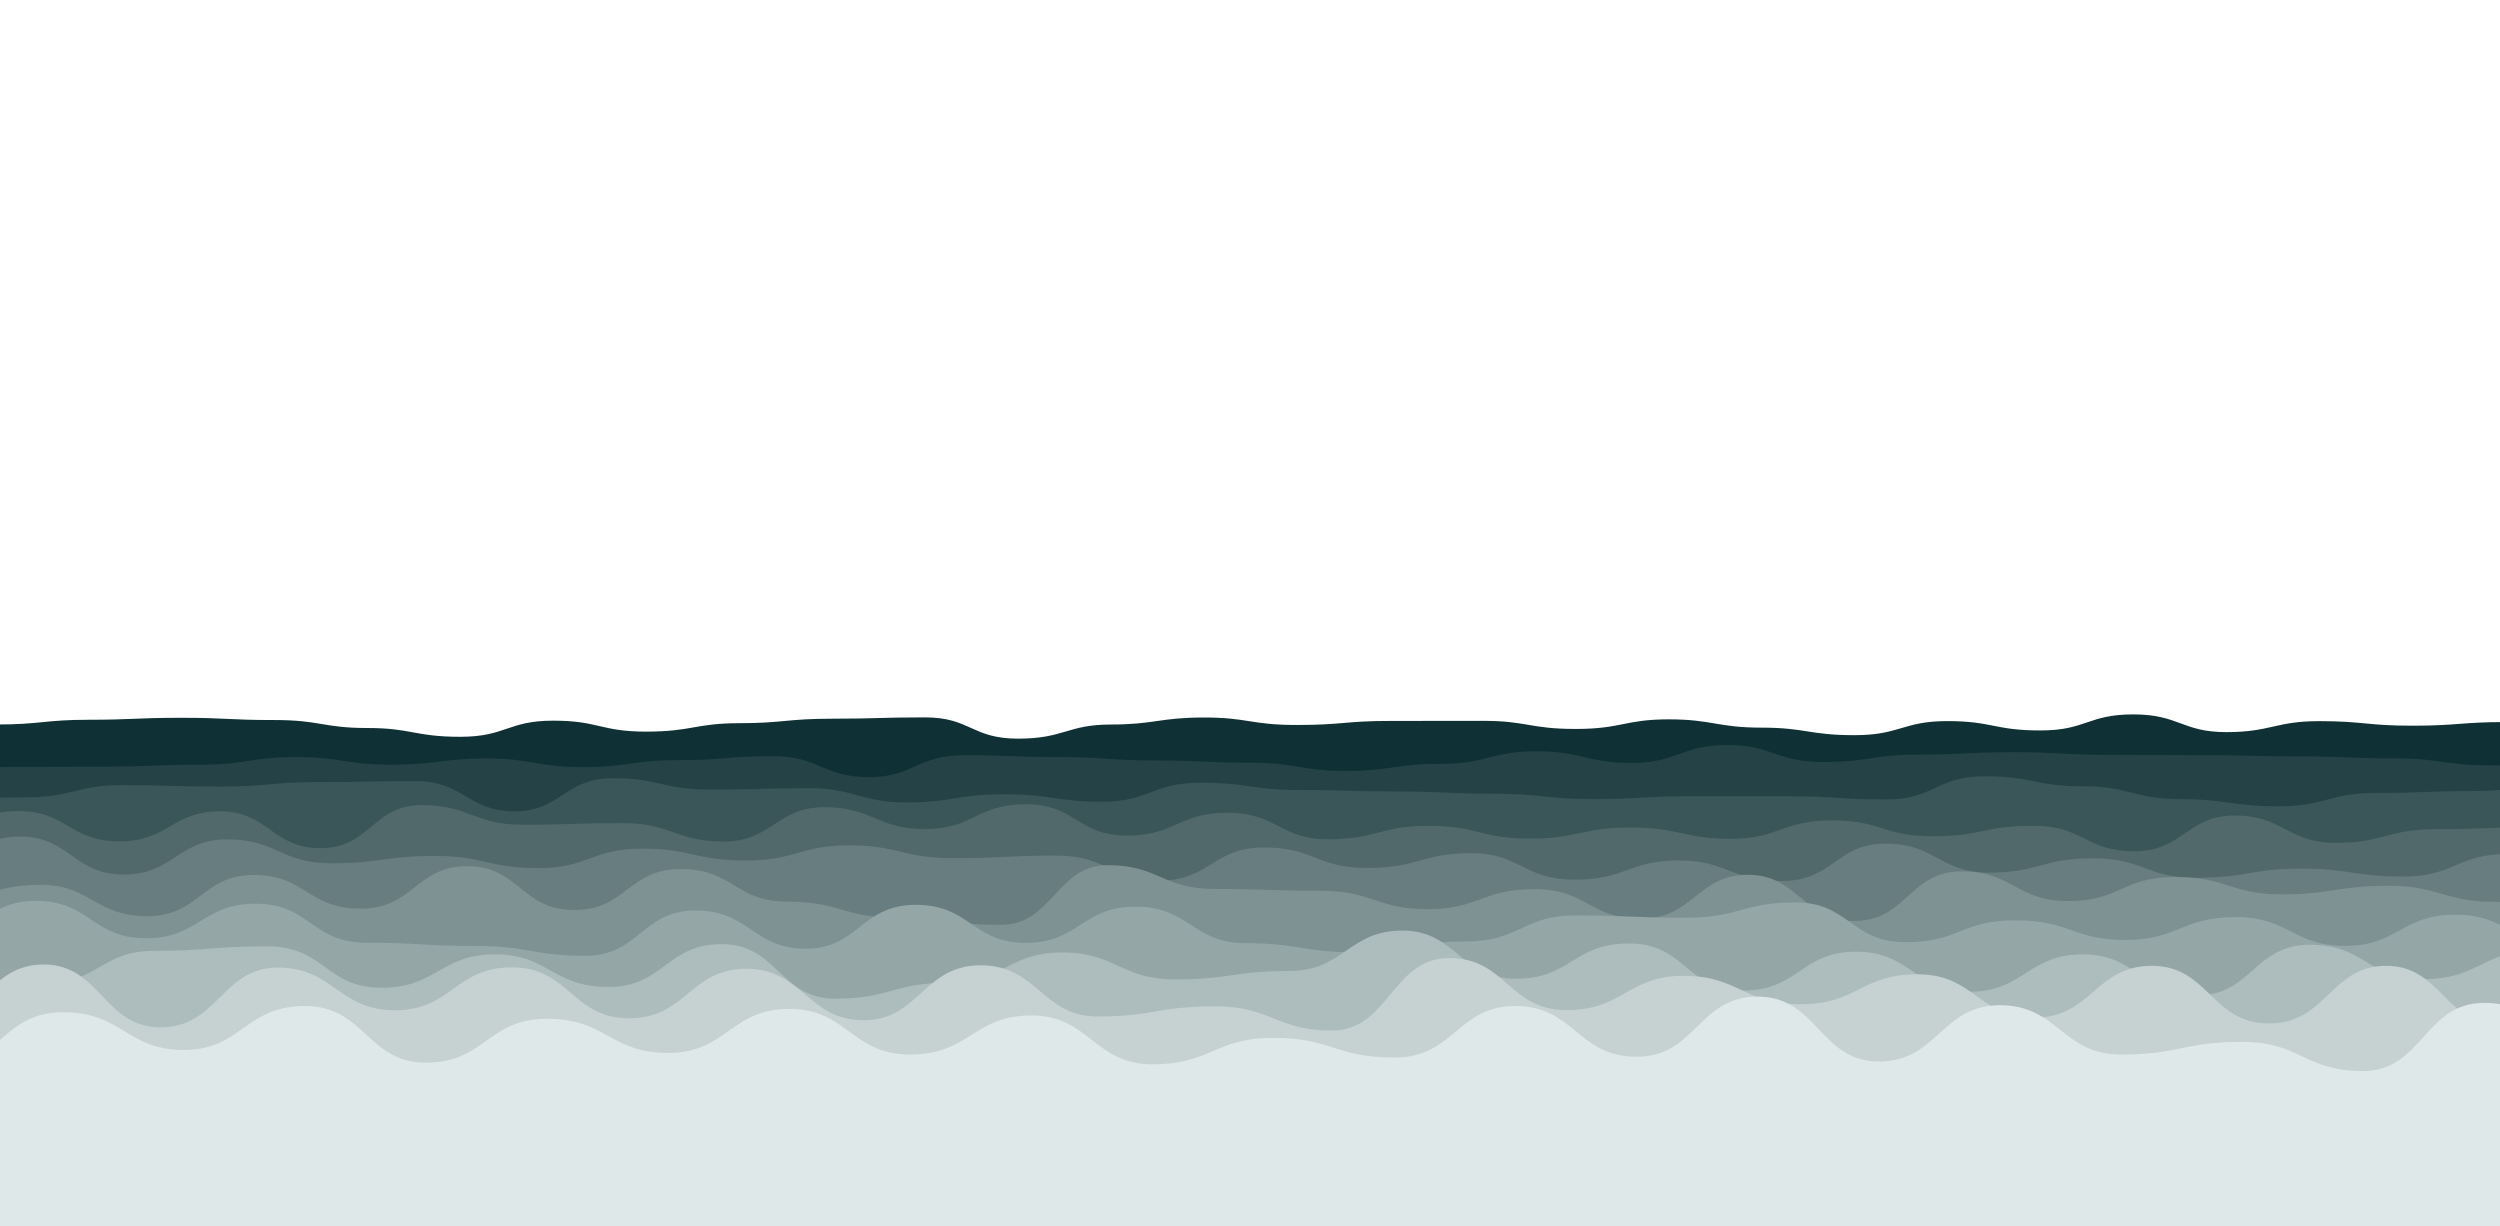 <!-- <svg id="visual" viewBox="0 0 900 600" width="900" height="600" xmlns="http://www.w3.org/2000/svg" xmlns:xlink="http://www.w3.org/1999/xlink" version="1.1"><rect x="0" y="0" width="900" height="600" fill="#FFFFFF"></rect><defs><linearGradient id="grad1_0" x1="33.3%" y1="0%" x2="100%" y2="100%"><stop offset="20%" stop-color="#ffffff" stop-opacity="1"></stop><stop offset="80%" stop-color="#ffffff" stop-opacity="1"></stop></linearGradient></defs><defs><linearGradient id="grad2_0" x1="0%" y1="0%" x2="66.7%" y2="100%"><stop offset="20%" stop-color="#ffffff" stop-opacity="1"></stop><stop offset="80%" stop-color="#ffffff" stop-opacity="1"></stop></linearGradient></defs><g transform="translate(900, 0)"><path d="M0 486.7C-45.1 432.7 -90.3 378.7 -149.2 360.3C-208.2 341.9 -281 359.1 -335.9 335.9C-390.7 312.6 -427.6 249 -449.7 186.3C-471.8 123.6 -479.3 61.8 -486.7 0L0 0Z" fill="#0066FF"></path></g><g transform="translate(0, 600)"><path d="M0 -486.7C70.6 -486.7 141.2 -486.6 186.3 -449.7C231.4 -412.8 251 -339.1 291.3 -291.3C331.6 -243.6 392.7 -221.8 428.7 -177.6C464.7 -133.3 475.7 -66.7 486.7 0L0 0Z" fill="#0066FF"></path></g></svg> -->
<svg xmlns="http://www.w3.org/2000/svg" viewBox="0 0 1311 643" preserveAspectRatio="xMidYMid" style="shape-rendering: auto; display: block; background: rgb(1, 44, 50);" width="1311" height="643"><g data-idx="1" style="fill: rgb(0, 0, 0); stroke: none; transform: none; opacity: 1;"><path stroke-width="0" fill="#0f3135" d="M -100 379.965 C -75.344 376.879 -75.365 379.109 -51.26 379.109 S -26.497 379.931 -2.52 379.931 S 23.147 377.44 46.23 377.44 S 70.783 376.412 94.97 376.412 S 119.48 377.586 143.71 377.586 S 169.227 381.768 192.45 381.768 S 217.237 386.374 241.19 386.374 S 266.046 377.914 289.94 377.914 S 314.76 383.665 338.68 383.665 S 364.549 379.244 387.42 379.244 S 412.465 376.886 436.16 376.886 S 461.127 376.192 484.9 376.192 S 509.332 387.352 533.65 387.352 S 559.478 379.939 582.39 379.939 S 607.836 376.26 631.13 376.26 S 655.576 380.176 679.87 380.176 S 705.174 378.06 728.61 378.06 S 754.079 378.005 777.35 378.005 S 801.992 382.258 826.1 382.258 S 851.958 377.223 874.84 377.223 S 900.409 381.574 923.58 381.574 S 948.407 385.528 972.32 385.528 S 997.558 378.144 1021.06 378.144 S 1045.74 383.049 1069.81 383.049 S 1094.62 374.632 1118.55 374.632 S 1144.07 383.929 1167.29 383.929 S 1193.04 378.167 1216.03 378.167 S 1241.08 380.559 1264.77 380.559 S 1290.5 378.654 1313.52 378.654 S 1338.46 381.033 1362.26 381.033 S 1387.78 381.16 1411 381.16 S 1435.53 385.316 1459.74 385.316 L 1411 643 L -100 643 Z" data-idx="2" transform="matrix(1,0,0,1,0.196,0)" style="stroke: none; opacity: 1;">
  
  
</path><path stroke-width="0" fill="#254346" d="M -100 399.873 C -74.153 399.941 -74.218 405.41 -49.97 405.41 S -24.417 402.18 0.07 402.18 S 25.628 402.038 50.1 402.038 S 76.168 401.042 100.13 401.042 S 125.532 397.063 150.17 397.063 S 175.635 400.994 200.2 400.994 S 226.565 397.741 250.23 397.741 S 276.192 402.289 300.26 402.289 S 326.284 398.633 350.3 398.633 S 376.104 396.582 400.33 396.582 S 426.684 407.555 450.36 407.555 S 475.804 396.065 500.4 396.065 S 526.439 397.018 550.43 397.018 S 576.044 398.791 600.46 398.791 S 626.107 399.952 650.5 399.952 S 676.925 404.295 700.53 404.295 S 726.537 400.587 750.56 400.587 S 776.686 393.985 800.6 393.985 S 826.703 400.087 850.63 400.087 S 876.73 390.674 900.66 390.674 S 926.13 399.602 950.7 399.602 S 976.961 395.721 1000.73 395.721 S 1026.74 394.438 1050.76 394.438 S 1076.41 395.854 1100.79 395.854 S 1126.43 396.044 1150.83 396.044 S 1176.42 396.683 1200.86 396.683 S 1226.37 397.734 1250.89 397.734 S 1276.36 401.355 1300.93 401.355 S 1326.87 403.078 1350.96 403.078 S 1376.9 397.167 1400.99 397.167 S 1427.02 403.037 1451.03 403.037 L 1411 643 L -100 643 Z" data-idx="5" transform="matrix(1,0,0,1,5.108,0)" style="stroke: none; opacity: 1;">
  
  
</path><path stroke-width="0" fill="#3b5658" d="M -100 414.481 C -72.945 407.532 -74.144 419.586 -48.61 419.586 S -22.414 418.17 2.79 418.17 S 30.04 411.717 54.18 411.717 S 80.875 412.499 105.58 412.499 S 132.208 410.136 156.97 410.136 S 183.639 409.63 208.37 409.63 S 235.404 425.476 259.76 425.476 S 286.115 408.097 311.16 408.097 S 336.972 414.082 362.55 414.082 S 389.691 413.337 413.95 413.337 S 441.136 420.799 465.34 420.799 S 491.608 416.522 516.73 416.522 S 543.395 420.417 568.13 420.417 S 594.243 410.466 619.52 410.466 S 646.315 414.285 670.92 414.285 S 697.219 415.058 722.31 415.058 S 749.059 416.24 773.71 416.24 S 800.022 419.031 825.1 419.031 S 851.141 417.55 876.5 417.55 S 902.874 417.569 927.89 417.569 S 954.268 419.234 979.29 419.234 S 1005.45 407.098 1030.68 407.098 S 1057.24 412.332 1082.07 412.332 S 1109.2 419.084 1133.47 419.084 S 1160.35 422.847 1184.86 422.847 S 1211.33 415.842 1236.26 415.842 S 1263.15 414.808 1287.65 414.808 S 1314.39 410.743 1339.05 410.743 S 1365.59 418.167 1390.44 418.167 S 1416.56 417.616 1441.84 417.616 L 1411 643 L -100 643 Z" data-idx="8" transform="matrix(1,0,0,1,9.999,0)" style="stroke: none; opacity: 1;">
  
  
</path><path stroke-width="0" fill="#51696b" d="M -100 429.995 C -72.193 425.757 -72.769 439.902 -47.17 439.902 S -19.741 425.356 5.66 425.356 S 32.56 441.224 58.5 441.224 S 85.99 425.469 111.33 425.469 S 138.466 444.786 164.16 444.786 S 191.602 422.204 216.99 422.204 S 244.454 432.493 269.83 432.493 S 297.19 431.653 322.66 431.653 S 350.292 441.313 375.49 441.313 S 403.185 423.293 428.32 423.293 S 455.987 434.799 481.15 434.799 S 508.002 421.753 533.99 421.753 S 561.1 438.202 586.82 438.202 S 613.729 426.214 639.65 426.214 S 667.013 440.12 692.48 440.12 S 719.485 433.092 745.31 433.092 S 772.345 439.78 798.15 439.78 S 825.039 433.967 850.98 433.967 S 878.864 439.871 903.81 439.871 S 930.421 430.23 956.64 430.23 S 983.183 438.533 1009.48 438.533 S 1035.93 433.049 1062.31 433.049 S 1089.51 446.41 1115.14 446.41 S 1142.67 427.659 1167.97 427.659 S 1195.4 442.016 1220.8 442.016 S 1247.42 434.849 1273.64 434.849 S 1301.48 433.734 1326.47 433.734 S 1353.58 423.6 1379.3 423.6 S 1406.76 436.233 1432.13 436.233 L 1411 643 L -100 643 Z" data-idx="11" transform="matrix(1,0,0,1,4.049,0)" style="stroke: none; opacity: 1;">
  
  
</path><path stroke-width="0" fill="#677d7f" d="M -100 446.089 C -71.912 446.829 -71.866 457.874 -45.65 457.874 S -17.075 438.671 8.71 438.671 S 36.957 458.617 63.06 458.617 S 91.475 440.15 117.41 440.15 S 145.224 452.692 171.76 452.692 S 199.797 448.863 226.12 448.863 S 254.241 455.244 280.47 455.244 S 308.489 445.05 334.82 445.05 S 362.638 451.244 389.17 451.244 S 417.466 443.303 443.53 443.303 S 471.487 450.006 497.88 450.006 S 525.347 448.677 552.23 448.677 S 580.67 461.751 606.58 461.751 S 634.407 444.404 660.94 444.404 S 688.475 455.163 715.29 455.163 S 743.673 447.398 769.64 447.398 S 796.939 461.283 823.99 461.283 S 852.569 451.203 878.35 451.203 S 905.791 461.979 932.7 461.979 S 960.889 442.388 987.05 442.388 S 1015.31 457.601 1041.4 457.601 S 1068.81 450.103 1095.76 450.103 S 1123.05 460.274 1150.11 460.274 S 1178.35 455.51 1204.46 455.51 S 1232.56 459.657 1258.81 459.657 S 1286.82 447.852 1313.17 447.852 S 1340.86 455.829 1367.52 455.829 S 1395.04 452.349 1421.87 452.349 L 1411 643 L -100 643 Z" data-idx="14" transform="matrix(1,0,0,1,1.798,0)" style="stroke: none; opacity: 1;">
  
  
</path><path stroke-width="0" fill="#7e9193" d="M -100 462.277 C -71.865 463.689 -71.31 472.961 -44.04 472.961 S -14.621 463.996 11.93 463.996 S 40.418 480.447 67.89 480.447 S 96.608 458.822 123.85 458.822 S 151.951 476.489 179.81 476.489 S 208.627 454.219 235.78 454.219 S 264.148 477.212 291.74 477.212 S 319.939 455.715 347.7 455.715 S 375.958 472.808 403.67 472.808 S 433.113 481.16 459.63 481.16 S 488.527 484.969 515.59 484.969 S 544.838 453.673 571.56 453.673 S 600.39 466.173 627.52 466.173 S 656.533 467.115 683.48 467.115 S 712.693 476.781 739.44 476.781 S 767.751 466.261 795.41 466.261 S 824.283 481.793 851.37 481.793 S 880.789 458.718 907.33 458.718 S 936.148 482.936 963.3 482.936 S 991.883 456.941 1019.26 456.941 S 1047.7 472.495 1075.22 472.495 S 1103.59 459.909 1131.19 459.909 S 1160.58 468.992 1187.15 468.992 S 1216.27 464.495 1243.11 464.495 S 1272.08 472.897 1299.07 472.897 S 1327.76 481.313 1355.04 481.313 S 1383.52 482.972 1411 482.972 S 1439.05 463.882 1466.96 463.882 L 1411 643 L -100 643 Z" data-idx="17" transform="matrix(1,0,0,1,9.291,0)" style="stroke: none; opacity: 1;">
  
  
</path><path stroke-width="0" fill="#95a6a7" d="M -100 500.969 C -70.152 501.644 -70.909 493.292 -42.33 493.292 S -12.856 472.408 15.34 472.408 S 45.073 492.023 73.02 492.023 S 102.526 473.889 130.69 473.889 S 160.078 494.354 188.36 494.354 S 218.165 496.072 246.03 496.072 S 275.777 501.196 303.7 501.196 S 333.147 477.448 361.37 477.448 S 391.385 497.505 419.05 497.505 S 448.069 474.48 476.72 474.48 S 506.442 494.451 534.39 494.451 S 563.868 475.441 592.06 475.441 S 621.856 494.593 649.73 494.593 S 679.337 499.361 707.4 499.361 S 736.38 493.697 765.08 493.697 S 794.876 480.034 822.75 480.034 S 851.824 481.262 880.42 481.262 S 909.879 473.24 938.09 473.24 S 967.178 494.069 995.76 494.069 S 1024.8 482.613 1053.44 482.613 S 1083.5 492.911 1111.11 492.911 S 1140.48 480.94 1168.78 480.94 S 1199 496.014 1226.45 496.014 S 1255.78 479.668 1284.12 479.668 S 1313.9 496.332 1341.79 496.332 S 1370.82 474.355 1399.47 474.355 S 1429.14 491.352 1457.14 491.352 L 1411 643 L -100 643 Z" data-idx="20" transform="matrix(1,0,0,1,3.476,0)" style="stroke: none; opacity: 1;">
  
  
</path><path stroke-width="0" fill="#adbcbc" d="M -100 495.973 C -69.267 493.296 -69.056 509.569 -40.51 509.569 S -10.555 516.116 18.98 516.116 S 50.175 498.606 78.46 498.606 S 108.365 496.279 137.95 496.279 S 168.426 517.973 197.44 517.973 S 228.585 500.436 256.93 500.436 S 287.065 517.558 316.42 517.558 S 346.594 495.119 375.91 495.119 S 406.271 523.691 435.39 523.691 S 465.763 515.354 494.88 515.354 S 525.726 499.481 554.37 499.481 S 584.735 513.591 613.86 513.591 S 644.441 509.18 673.35 509.18 S 704.515 487.981 732.83 487.981 S 763.265 513.268 792.32 513.268 S 822.269 494.736 851.81 494.736 S 881.828 519.474 911.3 519.474 S 941.695 499.054 970.79 499.054 S 1001.77 520.04 1030.28 520.04 S 1060.72 500.462 1089.76 500.462 S 1120.37 522.067 1149.25 522.067 S 1179.5 495.428 1208.74 495.428 S 1238.77 513.459 1268.23 513.459 S 1298.87 498.579 1327.72 498.579 S 1358.95 517.625 1387.2 517.625 S 1418.28 495 1446.69 495 L 1411 643 L -100 643 Z" data-idx="23" transform="matrix(1,0,0,1,2.551,0)" style="stroke: none; opacity: 1;">
  
  
</path><path stroke-width="0" fill="#c6d2d2" d="M -100 509.442 C -68.34 506.65 -68.247 537.169 -38.58 537.169 S -7.068 505.785 22.85 505.785 S 54.261 538.733 84.27 538.733 S 116.394 507.383 145.69 507.383 S 177.353 529.788 207.11 529.788 S 238.533 507.282 268.54 507.282 S 299.969 534.006 329.96 534.006 S 361.718 508.026 391.38 508.026 S 423.543 535.01 452.8 535.01 S 484.083 506.214 514.23 506.214 S 546.287 533.054 575.65 533.054 S 606.812 527.751 637.07 527.751 S 668.728 540.423 698.5 540.423 S 729.963 502.405 759.92 502.405 S 791.169 529.684 821.34 529.684 S 853.445 511.728 882.76 511.728 S 914.064 526.615 944.19 526.615 S 975.497 510.929 1005.61 510.929 S 1037.19 533.641 1067.03 533.641 S 1098.68 506.479 1128.46 506.479 S 1159.64 536.698 1189.88 536.698 S 1222.07 506.471 1251.3 506.471 S 1282.5 538.252 1312.72 538.252 S 1343.84 506.982 1374.15 506.982 S 1405.95 524.801 1435.57 524.801 L 1411 643 L -100 643 Z" data-idx="26" transform="matrix(1,0,0,1,0.009,0)" style="stroke: none; opacity: 1;">
  
  
</path><path stroke-width="0" fill="#dfe8e8" d="M -100 535.877 C -67.917 529.597 -66.708 558.534 -36.51 558.534 S -4.48 530.797 26.97 530.797 S 60.227 550.608 90.46 550.608 S 122.486 527.565 153.95 527.565 S 186.518 557.27 217.44 557.27 S 249.742 534.255 280.92 534.255 S 313.725 552.162 344.41 552.162 S 377.272 529.069 407.9 529.069 S 440.262 553.003 471.39 553.003 S 504.43 532.514 534.87 532.514 S 567.755 558.146 598.36 558.146 S 631.223 544.242 661.85 544.242 S 693.754 554.559 725.34 554.559 S 758.03 527.556 788.82 527.556 S 821.238 554.169 852.31 554.169 S 884.525 522.625 915.8 522.625 S 948.35 556.648 979.29 556.648 S 1011.97 527.139 1042.77 527.139 S 1075.21 552.999 1106.26 552.999 S 1138.89 546.368 1169.75 546.368 S 1202.15 561.669 1233.24 561.669 S 1265.44 525.904 1296.72 525.904 S 1329.39 551.235 1360.21 551.235 S 1392.36 524.682 1423.7 524.682 L 1411 643 L -100 643 Z" data-idx="29" transform="matrix(1,0,0,1,5.967,0)" style="stroke: none; opacity: 1;">
  
  
</path><g data-idx="32" style="fill: rgb(0, 0, 0); stroke: none; transform: none; opacity: 1;"></g></g></svg>